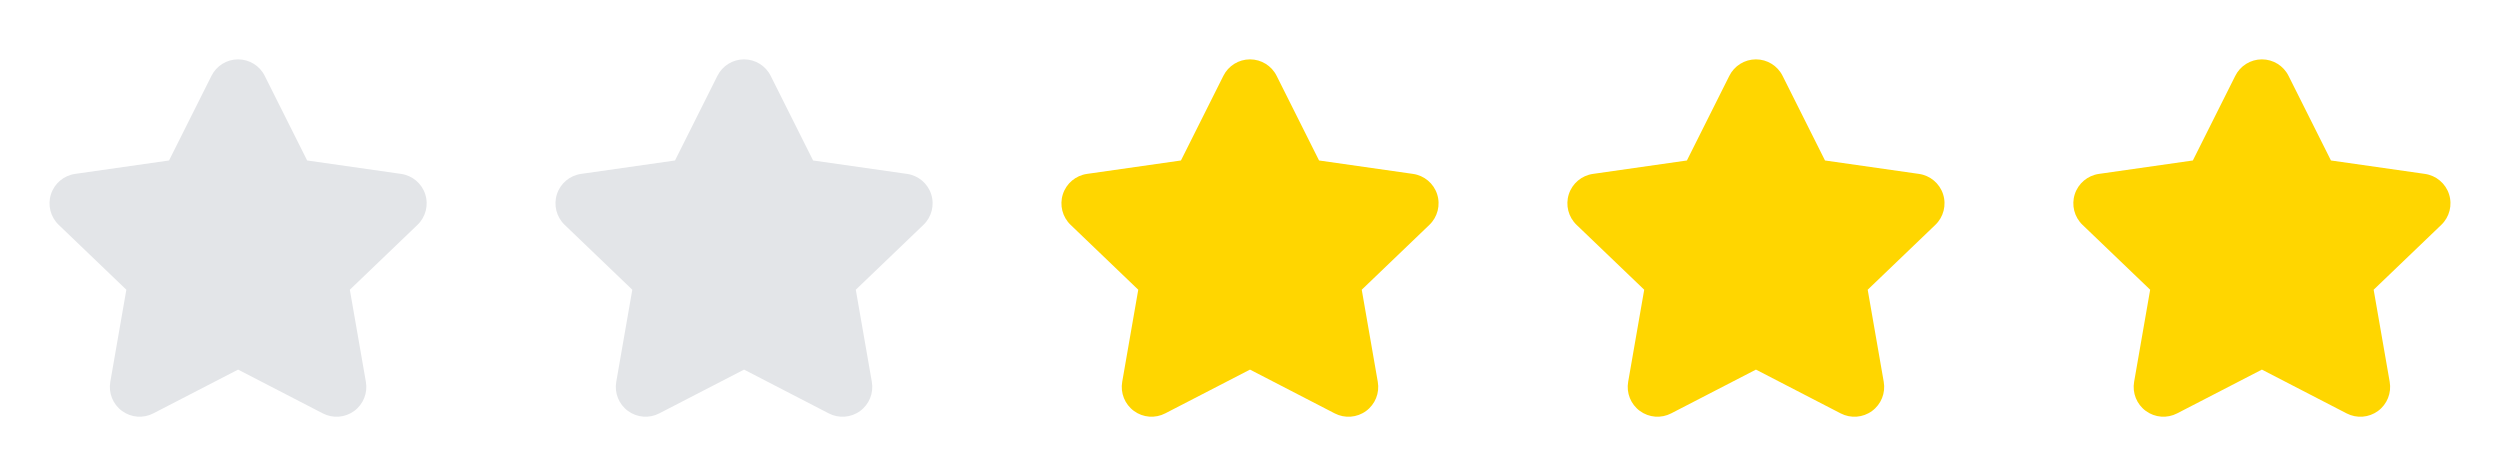 <svg width="63" height="12" viewBox="0 0 63 12" fill="none" xmlns="http://www.w3.org/2000/svg">
<path fill-rule="evenodd" clip-rule="evenodd" d="M3.866 10.416C3.612 10.549 3.305 10.525 3.075 10.356C2.844 10.187 2.73 9.902 2.78 9.62L3.184 7.301L1.481 5.668C1.272 5.469 1.196 5.169 1.284 4.895C1.372 4.621 1.609 4.422 1.894 4.382L4.26 4.044L5.328 1.913C5.454 1.658 5.715 1.496 6 1.496C6.285 1.496 6.546 1.658 6.672 1.913L7.74 4.044L10.106 4.382C10.391 4.422 10.628 4.621 10.716 4.895C10.804 5.169 10.728 5.469 10.519 5.668L8.816 7.301L9.22 9.621C9.27 9.902 9.156 10.188 8.925 10.357C8.695 10.526 8.388 10.549 8.134 10.417L6 9.314L3.866 10.416Z" fill="#E3E5E8"/>
<path fill-rule="evenodd" clip-rule="evenodd" d="M16.616 10.416C16.362 10.549 16.055 10.525 15.825 10.356C15.594 10.187 15.48 9.902 15.53 9.62L15.934 7.301L14.231 5.668C14.022 5.469 13.946 5.169 14.034 4.895C14.122 4.621 14.359 4.422 14.644 4.382L17.01 4.044L18.078 1.913C18.204 1.658 18.465 1.496 18.75 1.496C19.035 1.496 19.296 1.658 19.422 1.913L20.49 4.044L22.856 4.382C23.141 4.422 23.378 4.621 23.466 4.895C23.554 5.169 23.478 5.469 23.269 5.668L21.566 7.301L21.97 9.621C22.02 9.902 21.906 10.188 21.675 10.357C21.445 10.526 21.138 10.549 20.884 10.417L18.75 9.314L16.616 10.416Z" fill="#E3E5E8"/>
<path fill-rule="evenodd" clip-rule="evenodd" d="M29.366 10.416C29.112 10.549 28.805 10.525 28.575 10.356C28.344 10.187 28.23 9.902 28.28 9.62L28.684 7.301L26.981 5.668C26.772 5.469 26.696 5.169 26.784 4.895C26.872 4.621 27.109 4.422 27.394 4.382L29.76 4.044L30.828 1.913C30.954 1.658 31.215 1.496 31.5 1.496C31.785 1.496 32.046 1.658 32.172 1.913L33.24 4.044L35.606 4.382C35.891 4.422 36.128 4.621 36.216 4.895C36.304 5.169 36.228 5.469 36.019 5.668L34.316 7.301L34.72 9.621C34.77 9.902 34.656 10.188 34.425 10.357C34.195 10.526 33.888 10.549 33.634 10.417L31.5 9.314L29.366 10.416Z" fill="#FFD600"/>
<path fill-rule="evenodd" clip-rule="evenodd" d="M42.116 10.416C41.862 10.549 41.555 10.525 41.325 10.356C41.094 10.187 40.98 9.902 41.03 9.62L41.434 7.301L39.731 5.668C39.522 5.469 39.446 5.169 39.534 4.895C39.622 4.621 39.859 4.422 40.144 4.382L42.51 4.044L43.578 1.913C43.704 1.658 43.965 1.496 44.25 1.496C44.535 1.496 44.796 1.658 44.922 1.913L45.99 4.044L48.356 4.382C48.641 4.422 48.878 4.621 48.966 4.895C49.054 5.169 48.978 5.469 48.769 5.668L47.066 7.301L47.47 9.621C47.52 9.902 47.406 10.188 47.175 10.357C46.945 10.526 46.638 10.549 46.384 10.417L44.25 9.314L42.116 10.416Z" fill="#FFD600"/>
<path fill-rule="evenodd" clip-rule="evenodd" d="M54.866 10.416C54.612 10.549 54.305 10.525 54.075 10.356C53.844 10.187 53.73 9.902 53.78 9.62L54.184 7.301L52.481 5.668C52.272 5.469 52.196 5.169 52.284 4.895C52.372 4.621 52.609 4.422 52.894 4.382L55.26 4.044L56.328 1.913C56.454 1.658 56.715 1.496 57 1.496C57.285 1.496 57.546 1.658 57.672 1.913L58.74 4.044L61.106 4.382C61.391 4.422 61.628 4.621 61.716 4.895C61.804 5.169 61.728 5.469 61.519 5.668L59.816 7.301L60.22 9.621C60.27 9.902 60.156 10.188 59.925 10.357C59.695 10.526 59.388 10.549 59.134 10.417L57 9.314L54.866 10.416Z" fill="#FFD600"/>
</svg>